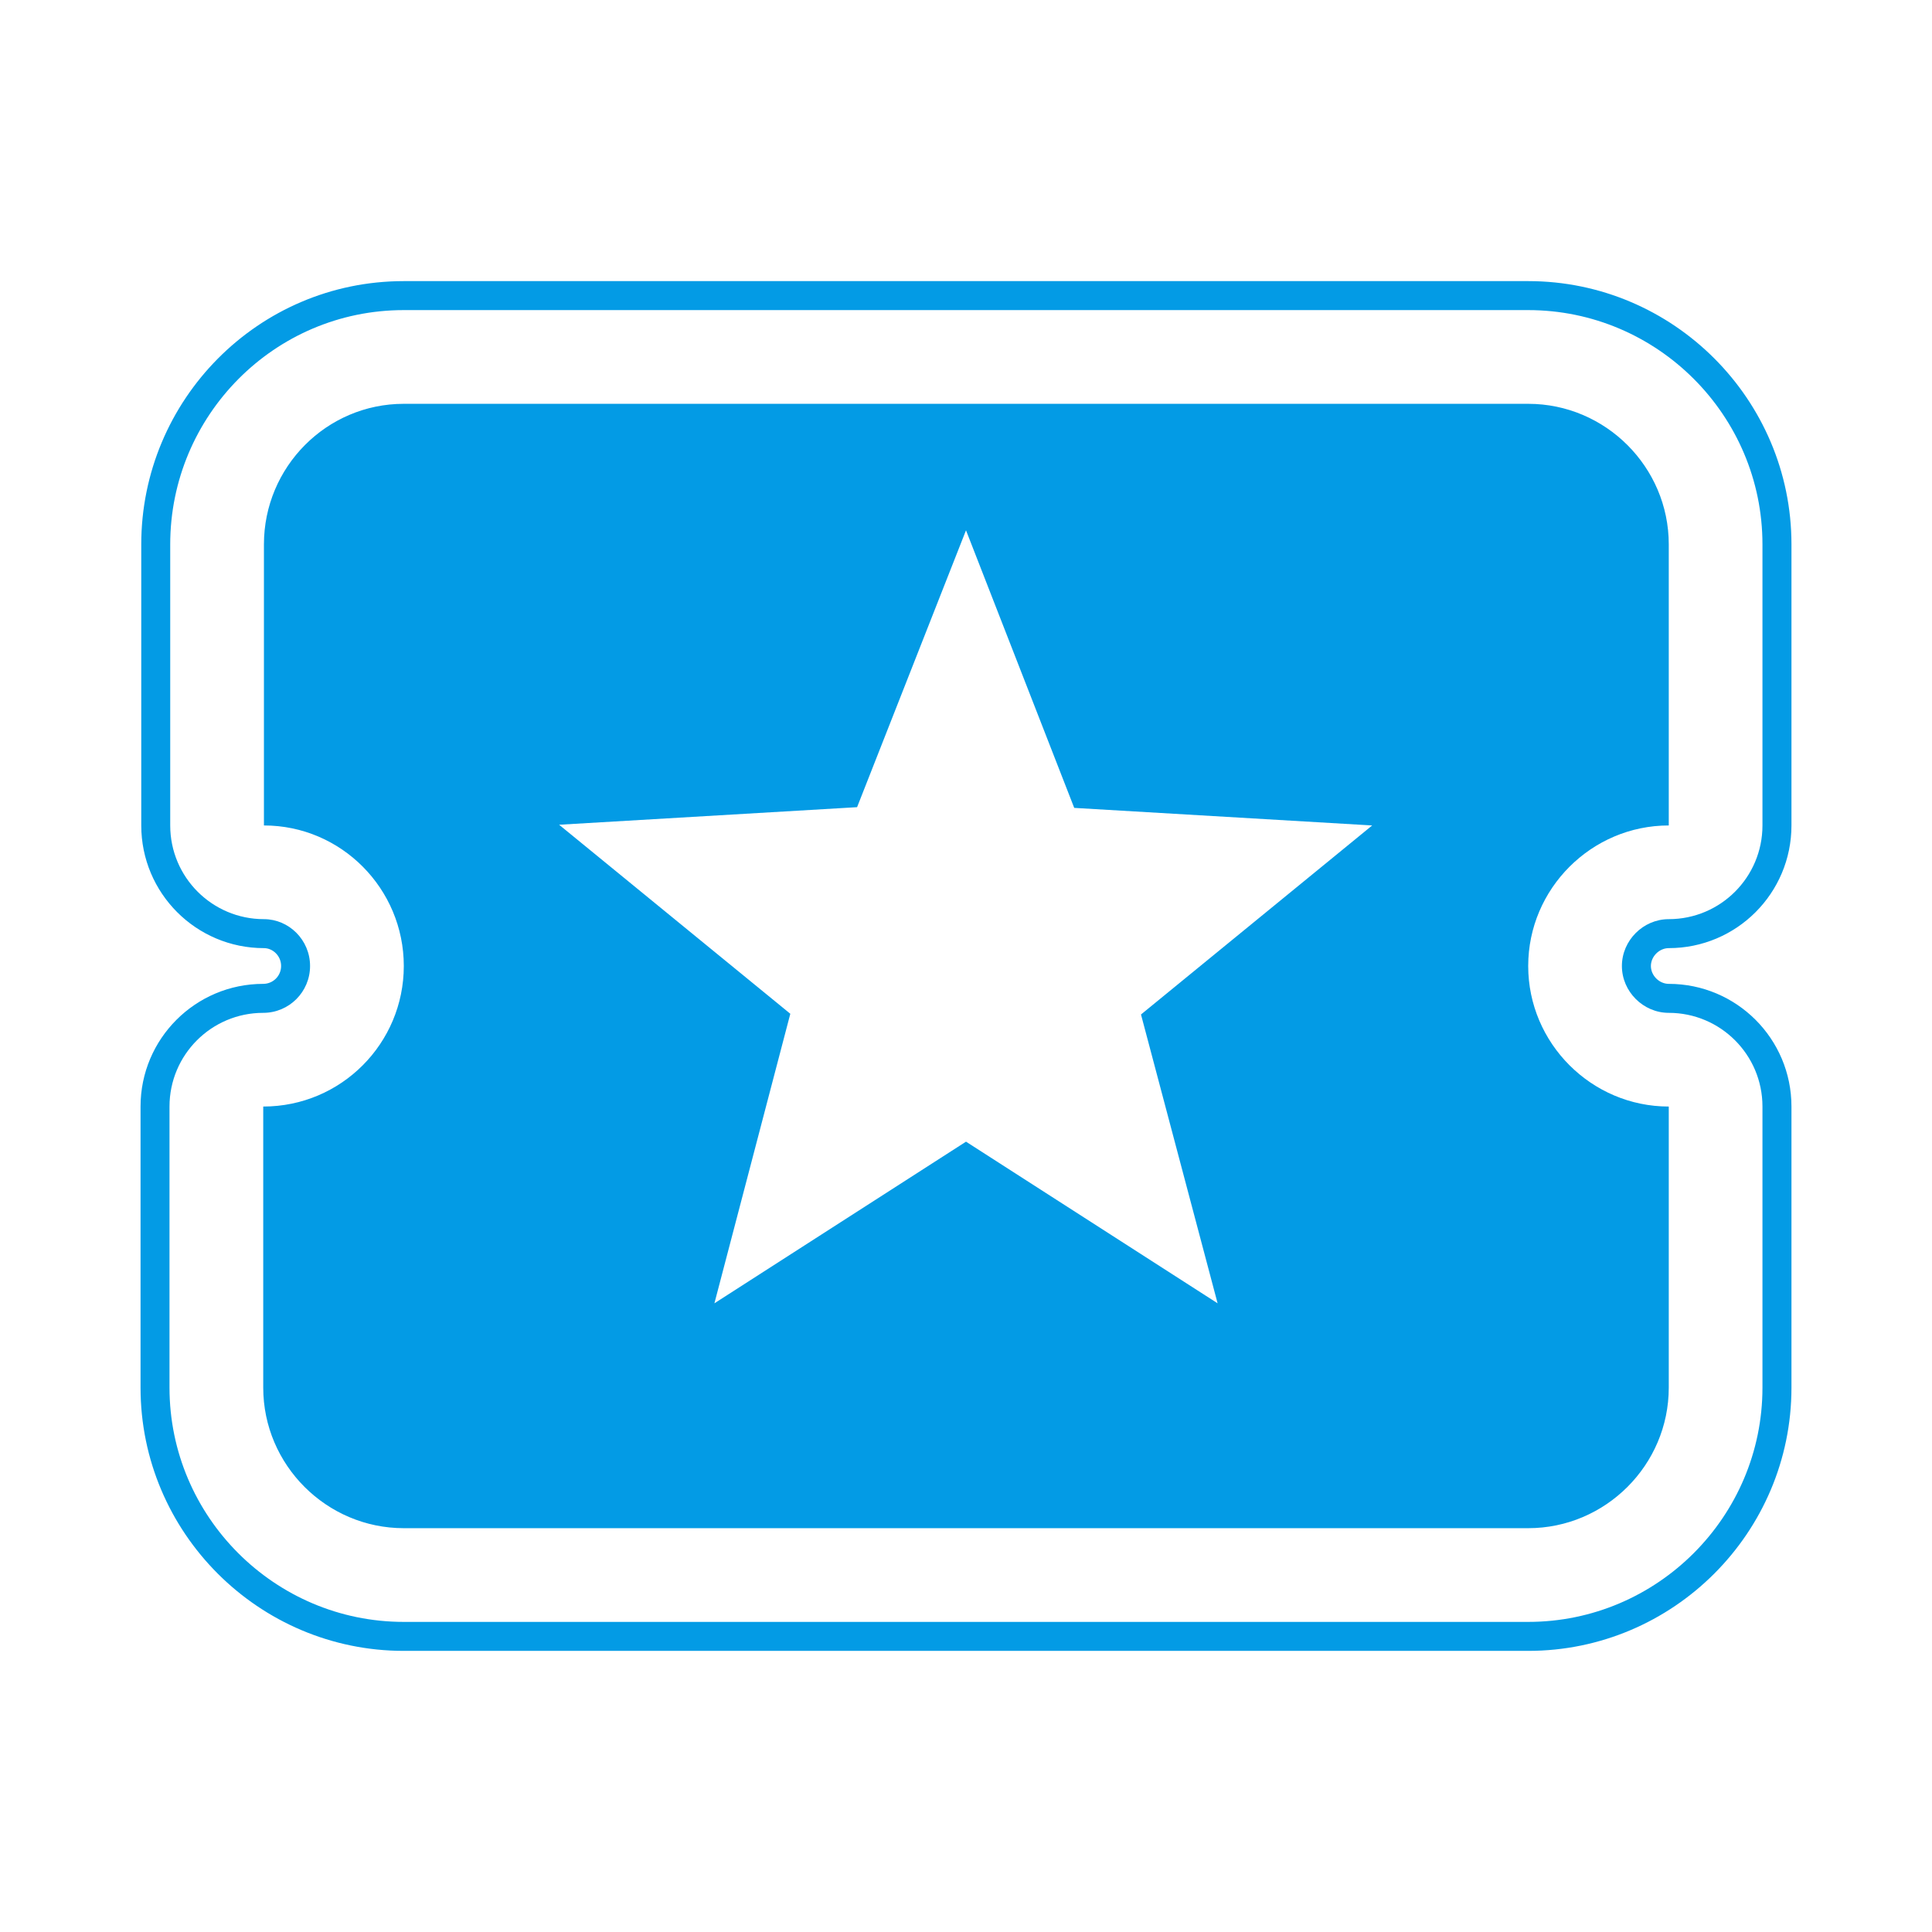 <svg version="1.1" xmlns="http://www.w3.org/2000/svg" xmlns:xlink="http://www.w3.org/1999/xlink" viewBox="0,0,1024,1024">
	<!-- Color names: teamapps-color-1 -->
	<desc>local_activity icon - Licensed under Apache License v2.0 (http://www.apache.org/licenses/LICENSE-2.0) - Created with Iconfu.com - Derivative work of Material icons (Copyright Google Inc.)</desc>
	<g fill="none" fill-rule="nonzero" style="mix-blend-mode: normal">
		<g color="#039be5" class="teamapps-color-1">
			<path d="M949.51,586.49v148.99c0,76.89 -62.65,139.52 -139.53,139.52h-595.96c-76.87,0 -139.53,-62.63 -139.53,-139.52v-148.99c0,-35.91 29.11,-65.02 65.02,-65.02c5.26,0 9.48,-4.24 9.48,-9.47c0,-5.41 -4.4,-9.47 -9.1,-9.47c-35.91,0 -65.02,-29.11 -65.02,-65.02v-148.99c0,-76.44 61.83,-139.52 139.15,-139.52h595.96c76.87,0 139.53,62.63 139.53,139.52v148.99c0,35.91 -29.11,65.02 -65.02,65.02c-5.07,0 -9.48,4.42 -9.48,9.47c0,5.05 4.41,9.47 9.48,9.47c35.91,0 65.02,29.11 65.02,65.02zM884.48,536.83c-13.55,0 -24.84,-11.3 -24.84,-24.83c0,-13.53 11.29,-24.83 24.84,-24.83c27.43,0 49.66,-22.24 49.66,-49.66v-148.99c0,-68.41 -55.78,-124.16 -124.17,-124.16h-595.96c-68.72,0 -123.79,56.09 -123.79,124.16v148.99c0,27.43 22.24,49.66 49.66,49.66c13.23,0 24.46,10.98 24.46,24.83c0,13.69 -11.07,24.83 -24.84,24.83c-27.43,0 -49.66,22.24 -49.66,49.66v148.99c0,68.41 55.78,124.16 124.17,124.16h595.96c68.39,0 124.17,-55.75 124.17,-124.16v-148.99c0,-27.43 -22.24,-49.66 -49.66,-49.66zM884.48,586.49v148.99c0,40.97 -33.53,74.49 -74.5,74.49h-595.96c-40.97,0 -74.5,-33.52 -74.5,-74.49v-148.99c41.35,0 74.5,-33.52 74.5,-74.49c0,-40.97 -33.16,-74.49 -74.13,-74.49v-148.99c0,-40.97 33.16,-74.49 74.13,-74.49h595.96c40.97,0 74.5,33.52 74.5,74.49v148.99c-40.97,0 -74.5,33.52 -74.5,74.49c0,40.97 33.53,74.49 74.5,74.49zM604.75,537.7l122.54,-100.19l-157.93,-9.31l-57.36,-147.13l-57.73,146.75l-157.93,9.31l122.54,100.19l-40.23,153.46l133.35,-85.67l133.35,85.67z" fill="currentColor"/>
		</g>
	</g>
</svg>